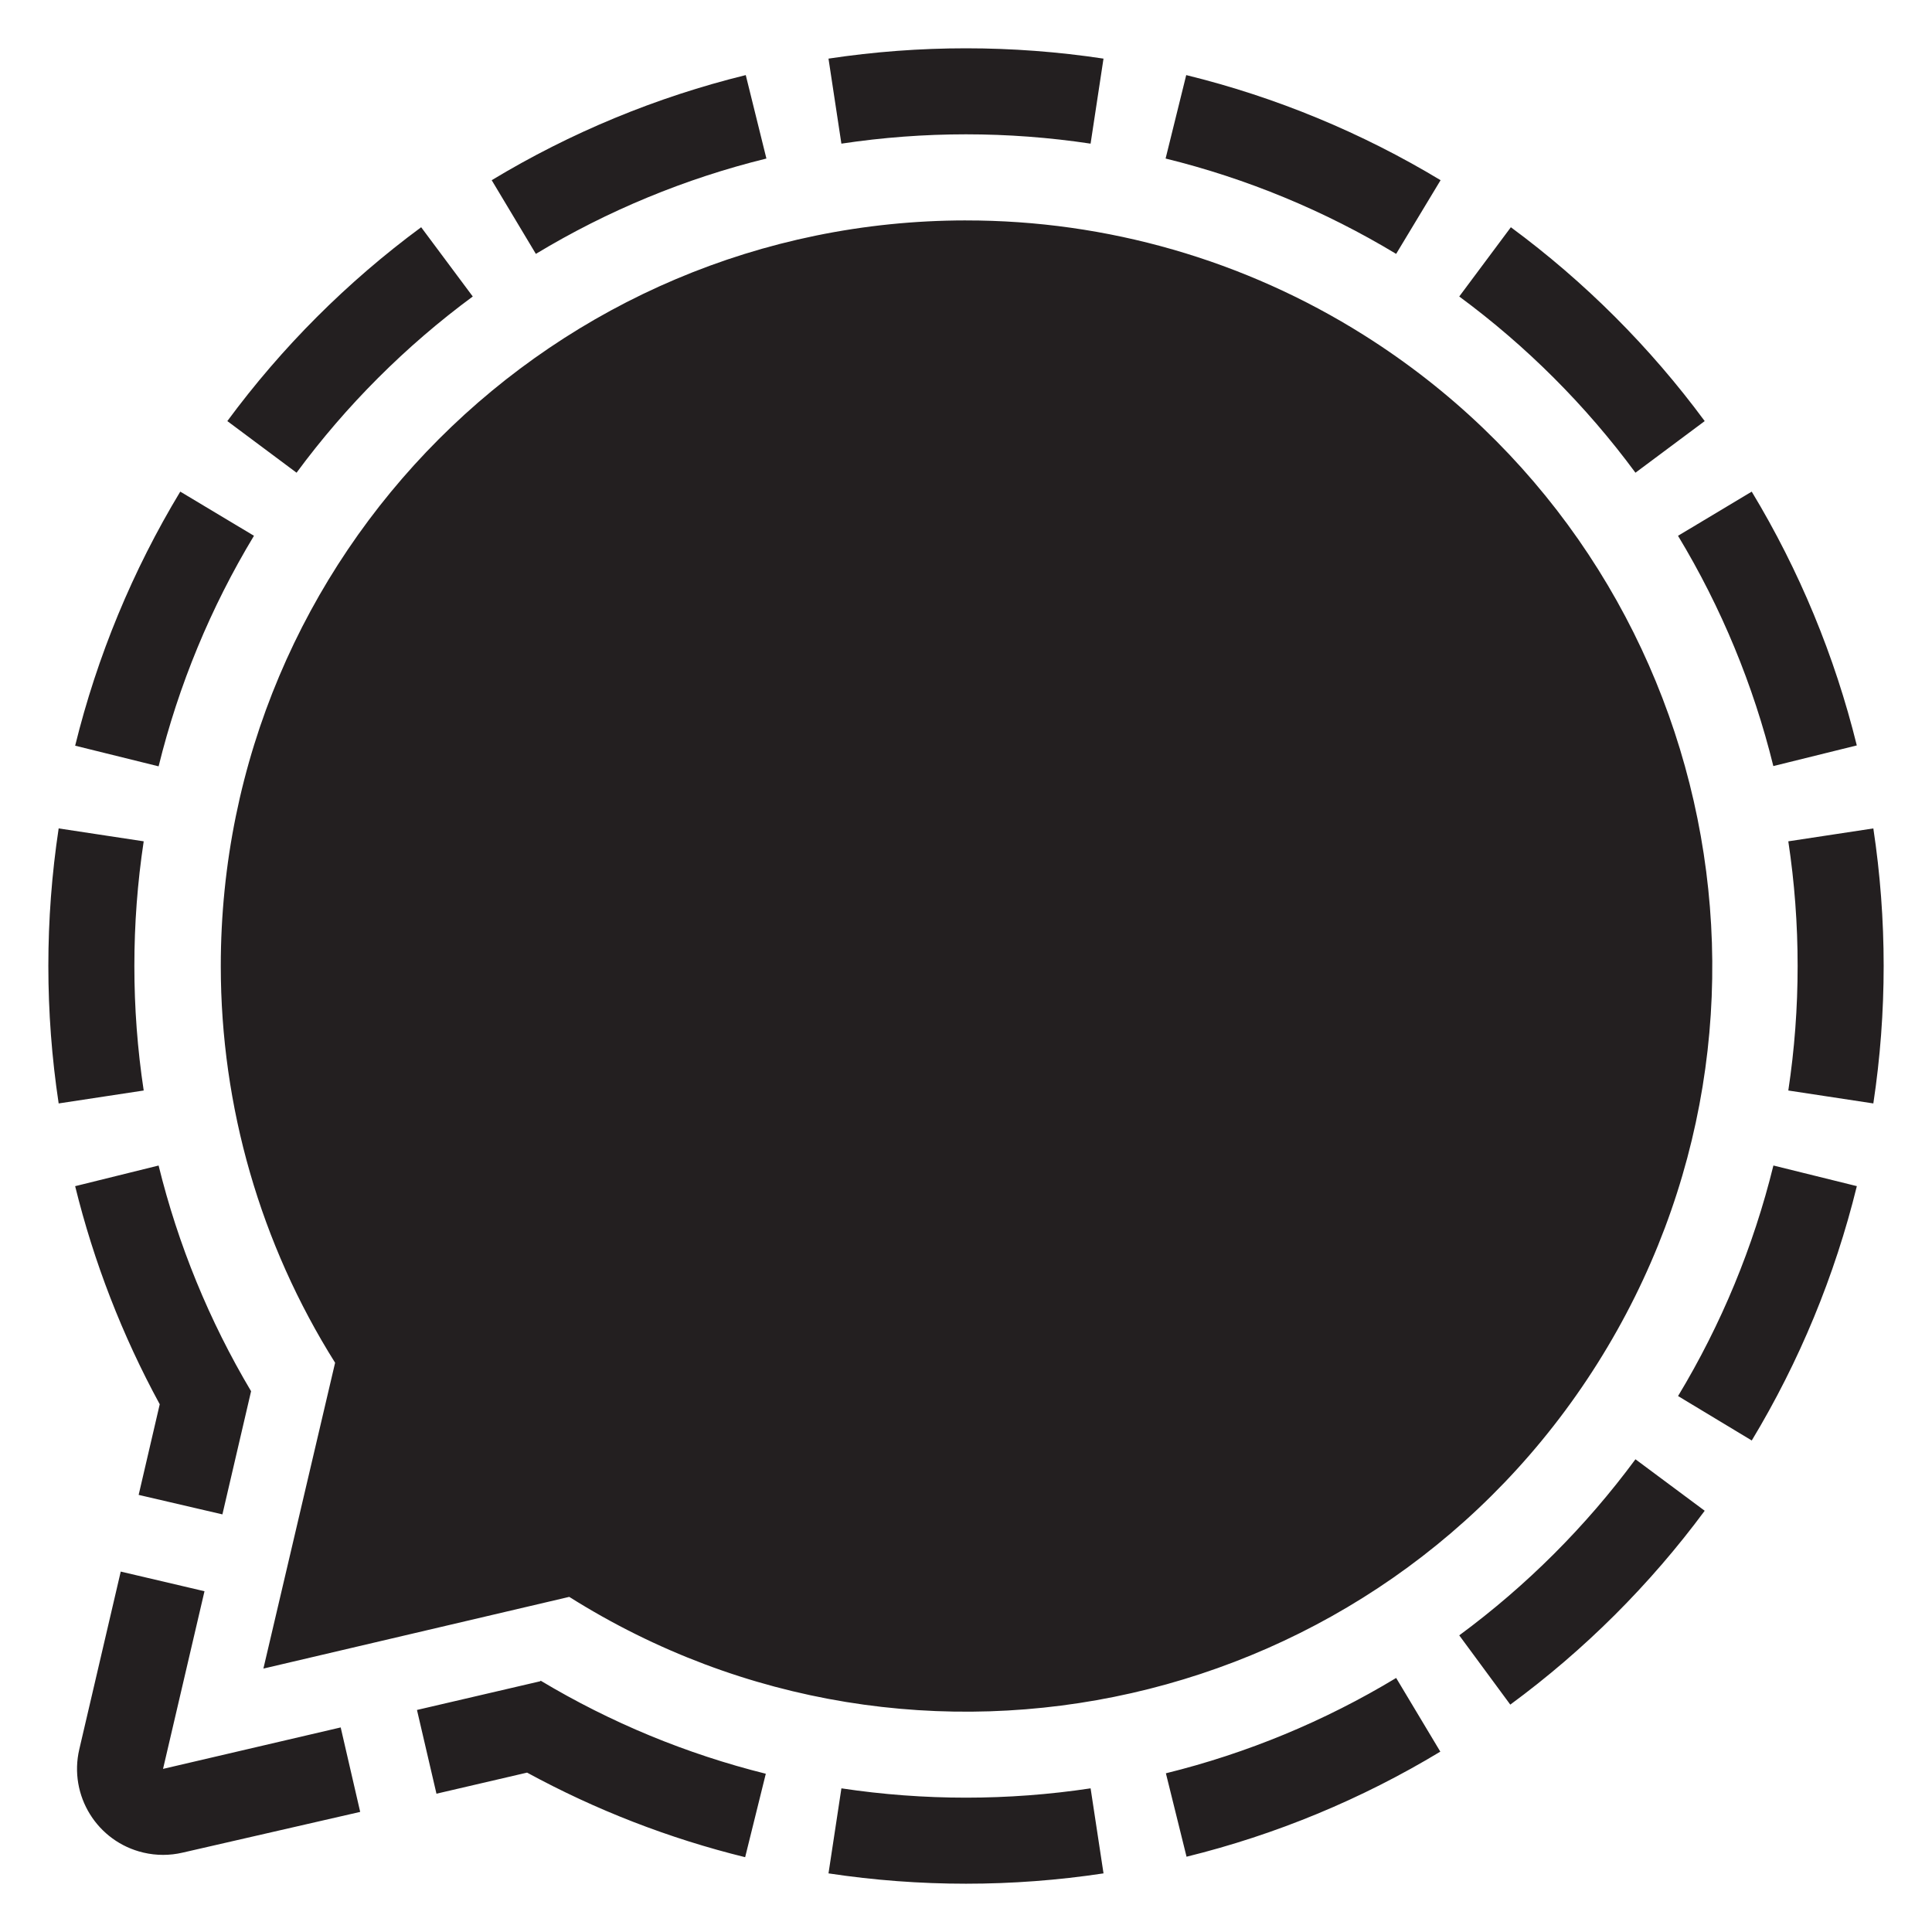 <?xml version="1.0" encoding="utf-8"?>
<!-- Generator: Adobe Illustrator 15.1.0, SVG Export Plug-In . SVG Version: 6.00 Build 0)  -->
<!DOCTYPE svg PUBLIC "-//W3C//DTD SVG 1.1//EN" "http://www.w3.org/Graphics/SVG/1.1/DTD/svg11.dtd">
<svg version="1.1" id="Layer_1" xmlns="http://www.w3.org/2000/svg" xmlns:xlink="http://www.w3.org/1999/xlink" x="0px" y="0px"
	 width="283.465px" height="283.465px" viewBox="0 0 283.465 283.465" enable-background="new 0 0 283.465 283.465"
	 xml:space="preserve">
<path fill="#231F20" d="M109.419,11.017l3.029,12.243c-11.917,2.931-23.322,7.648-33.826,13.99l-6.479-10.812
	C83.72,19.447,96.286,14.249,109.419,11.017z M174.044,11.017l-3.026,12.243c11.914,2.931,23.319,7.648,33.826,13.99l6.52-10.812
	C199.771,19.444,187.189,14.244,174.044,11.017z M26.448,72.131c-6.991,11.577-12.19,24.145-15.422,37.277l12.245,3.029
	c2.932-11.916,7.647-23.321,13.991-33.827L26.448,72.131z M19.715,141.72c-0.003-6.119,0.454-12.229,1.369-18.281l-12.477-1.894
	c-2.018,13.374-2.018,26.977,0,40.352L21.084,160C20.168,153.95,19.711,147.84,19.715,141.72L19.715,141.72z M211.325,257.002
	l-6.479-10.811c-10.492,6.338-21.884,11.055-33.785,13.988l3.03,12.241C187.208,269.188,199.762,263.988,211.325,257.002z
	 M263.749,141.72c0.004,6.12-0.453,12.23-1.367,18.281l12.476,1.896c2.02-13.373,2.02-26.977,0-40.351l-12.476,1.894
	C263.296,129.49,263.753,135.602,263.749,141.72L263.749,141.72z M272.438,174.031l-12.242-3.027
	c-2.932,11.917-7.646,23.32-13.99,33.826l10.813,6.521C264.012,199.762,269.21,187.18,272.438,174.031z M160.014,262.387
	c-12.117,1.824-24.443,1.824-36.562,0l-1.894,12.477c13.374,2.021,26.976,2.021,40.351,0L160.014,262.387z M239.956,214.107
	c-7.276,9.856-15.992,18.563-25.854,25.834l7.489,10.162c10.88-8,20.494-17.588,28.525-28.442L239.956,214.107z M214.102,43.502
	c9.862,7.275,18.578,15.99,25.854,25.854l10.16-7.573c-8.005-10.849-17.593-20.437-28.441-28.442L214.102,43.502z M43.511,69.356
	c7.277-9.863,15.992-18.578,25.854-25.854L61.794,33.34c-10.851,8.005-20.437,17.593-28.44,28.442L43.511,69.356z M257.014,72.133
	L246.2,78.612c6.338,10.493,11.055,21.884,13.985,33.786l12.246-3.029C269.197,96.252,263.999,83.698,257.014,72.133z
	 M123.449,21.076c12.119-1.824,24.443-1.824,36.563,0l1.895-12.475c-13.373-2.019-26.975-2.019-40.349,0L123.449,21.076z
	 M49.987,253.45l-26.065,6.083l6.081-26.066l-12.288-2.883l-6.078,26.064c-1.591,6.787,2.622,13.578,9.409,15.168
	c1.894,0.445,3.865,0.445,5.759,0l26.043-5.973L49.987,253.45z M20.344,219.332l12.288,2.859l4.207-18.07
	c-6.133-10.309-10.706-21.465-13.569-33.113l-12.244,3.028c2.744,11.155,6.916,21.909,12.411,31.999L20.344,219.332z M79.249,246.68
	l-18.07,4.207l2.859,12.287l13.295-3.094c10.088,5.492,20.842,9.666,31.996,12.41l3.03-12.244
	c-11.623-2.896-22.752-7.496-33.028-13.652L79.249,246.68z M141.728,32.339C81.313,32.372,32.361,81.375,32.394,141.79
	c0.011,20.575,5.824,40.731,16.773,58.153l-10.521,44.873l44.874-10.521c51.118,32.201,118.664,16.861,150.864-34.256
	c32.199-51.12,16.863-118.663-34.258-150.864c-17.483-11.014-37.729-16.85-58.397-16.833L141.728,32.339z"/>
</svg>
